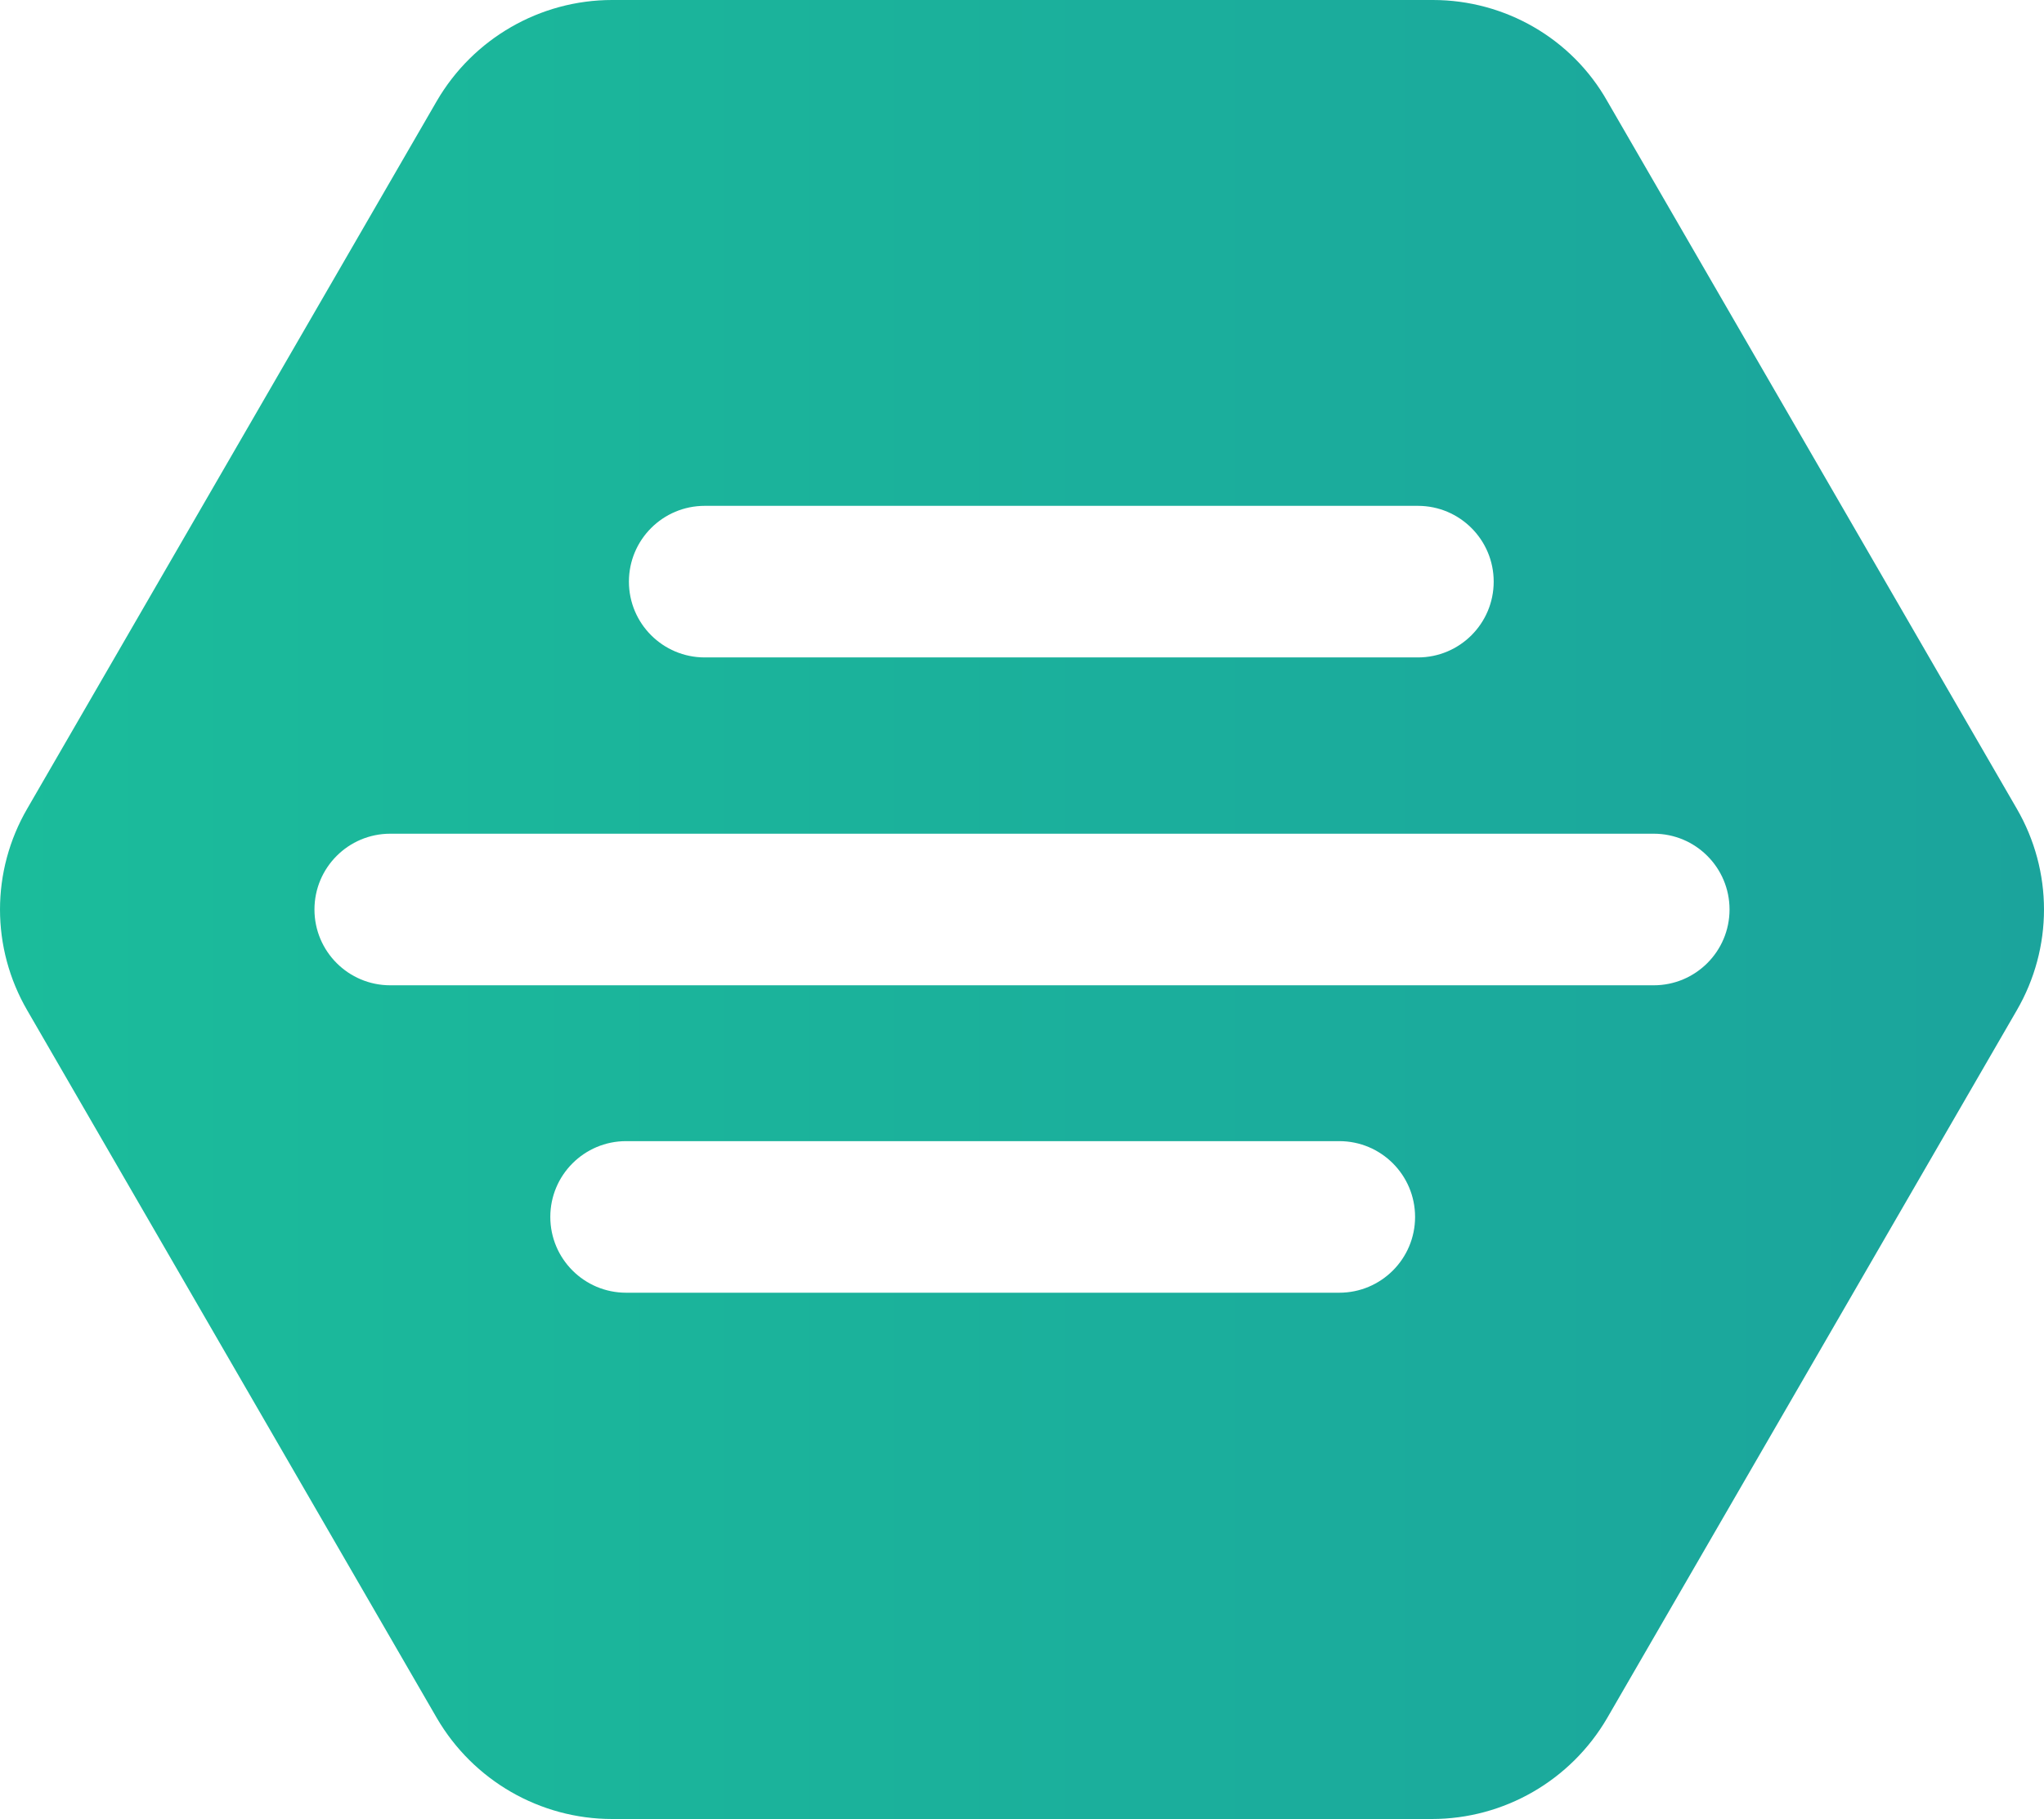 <svg width="200" height="178" viewBox="0 0 200 178" fill="none" xmlns="http://www.w3.org/2000/svg">
<path fill-rule="evenodd" clip-rule="evenodd" d="M59.891 0H140.208C147.248 0 153.793 3.758 157.263 9.889L197.323 79.111C200.892 85.242 200.892 92.758 197.323 98.889L157.263 168.111C153.694 174.242 147.149 178 140.109 178H59.891C52.851 178 46.306 174.242 42.737 168.111L2.677 98.889C-0.892 92.758 -0.892 85.242 2.677 79.111L42.737 9.889C46.306 3.758 52.851 0 59.891 0ZM138.462 119.083C138.462 114.987 135.141 111.667 131.045 111.667H61.263C57.167 111.667 53.846 114.987 53.846 119.083C53.846 123.179 57.167 126.5 61.263 126.5H131.045C135.141 126.5 138.462 123.179 138.462 119.083ZM169.231 89C169.231 84.904 165.91 81.583 161.814 81.583H38.186C34.09 81.583 30.769 84.904 30.769 89C30.769 93.096 34.09 96.417 38.186 96.417H161.814C165.91 96.417 169.231 93.096 169.231 89ZM146.154 56.917C146.154 52.821 142.833 49.5 138.737 49.5H68.955C64.859 49.5 61.538 52.821 61.538 56.917C61.538 61.013 64.859 64.333 68.955 64.333H138.737C142.833 64.333 146.154 61.013 146.154 56.917Z" fill="url(#paint0_linear_151_7)"/>
<defs>
<linearGradient id="paint0_linear_151_7" x1="1.41412e-05" y1="89" x2="200" y2="89" gradientUnits="userSpaceOnUse">
<stop stop-color="#1BBC9B"/>
<stop offset="1" stop-color="#1BA49C"/>
</linearGradient>
</defs>
</svg>
